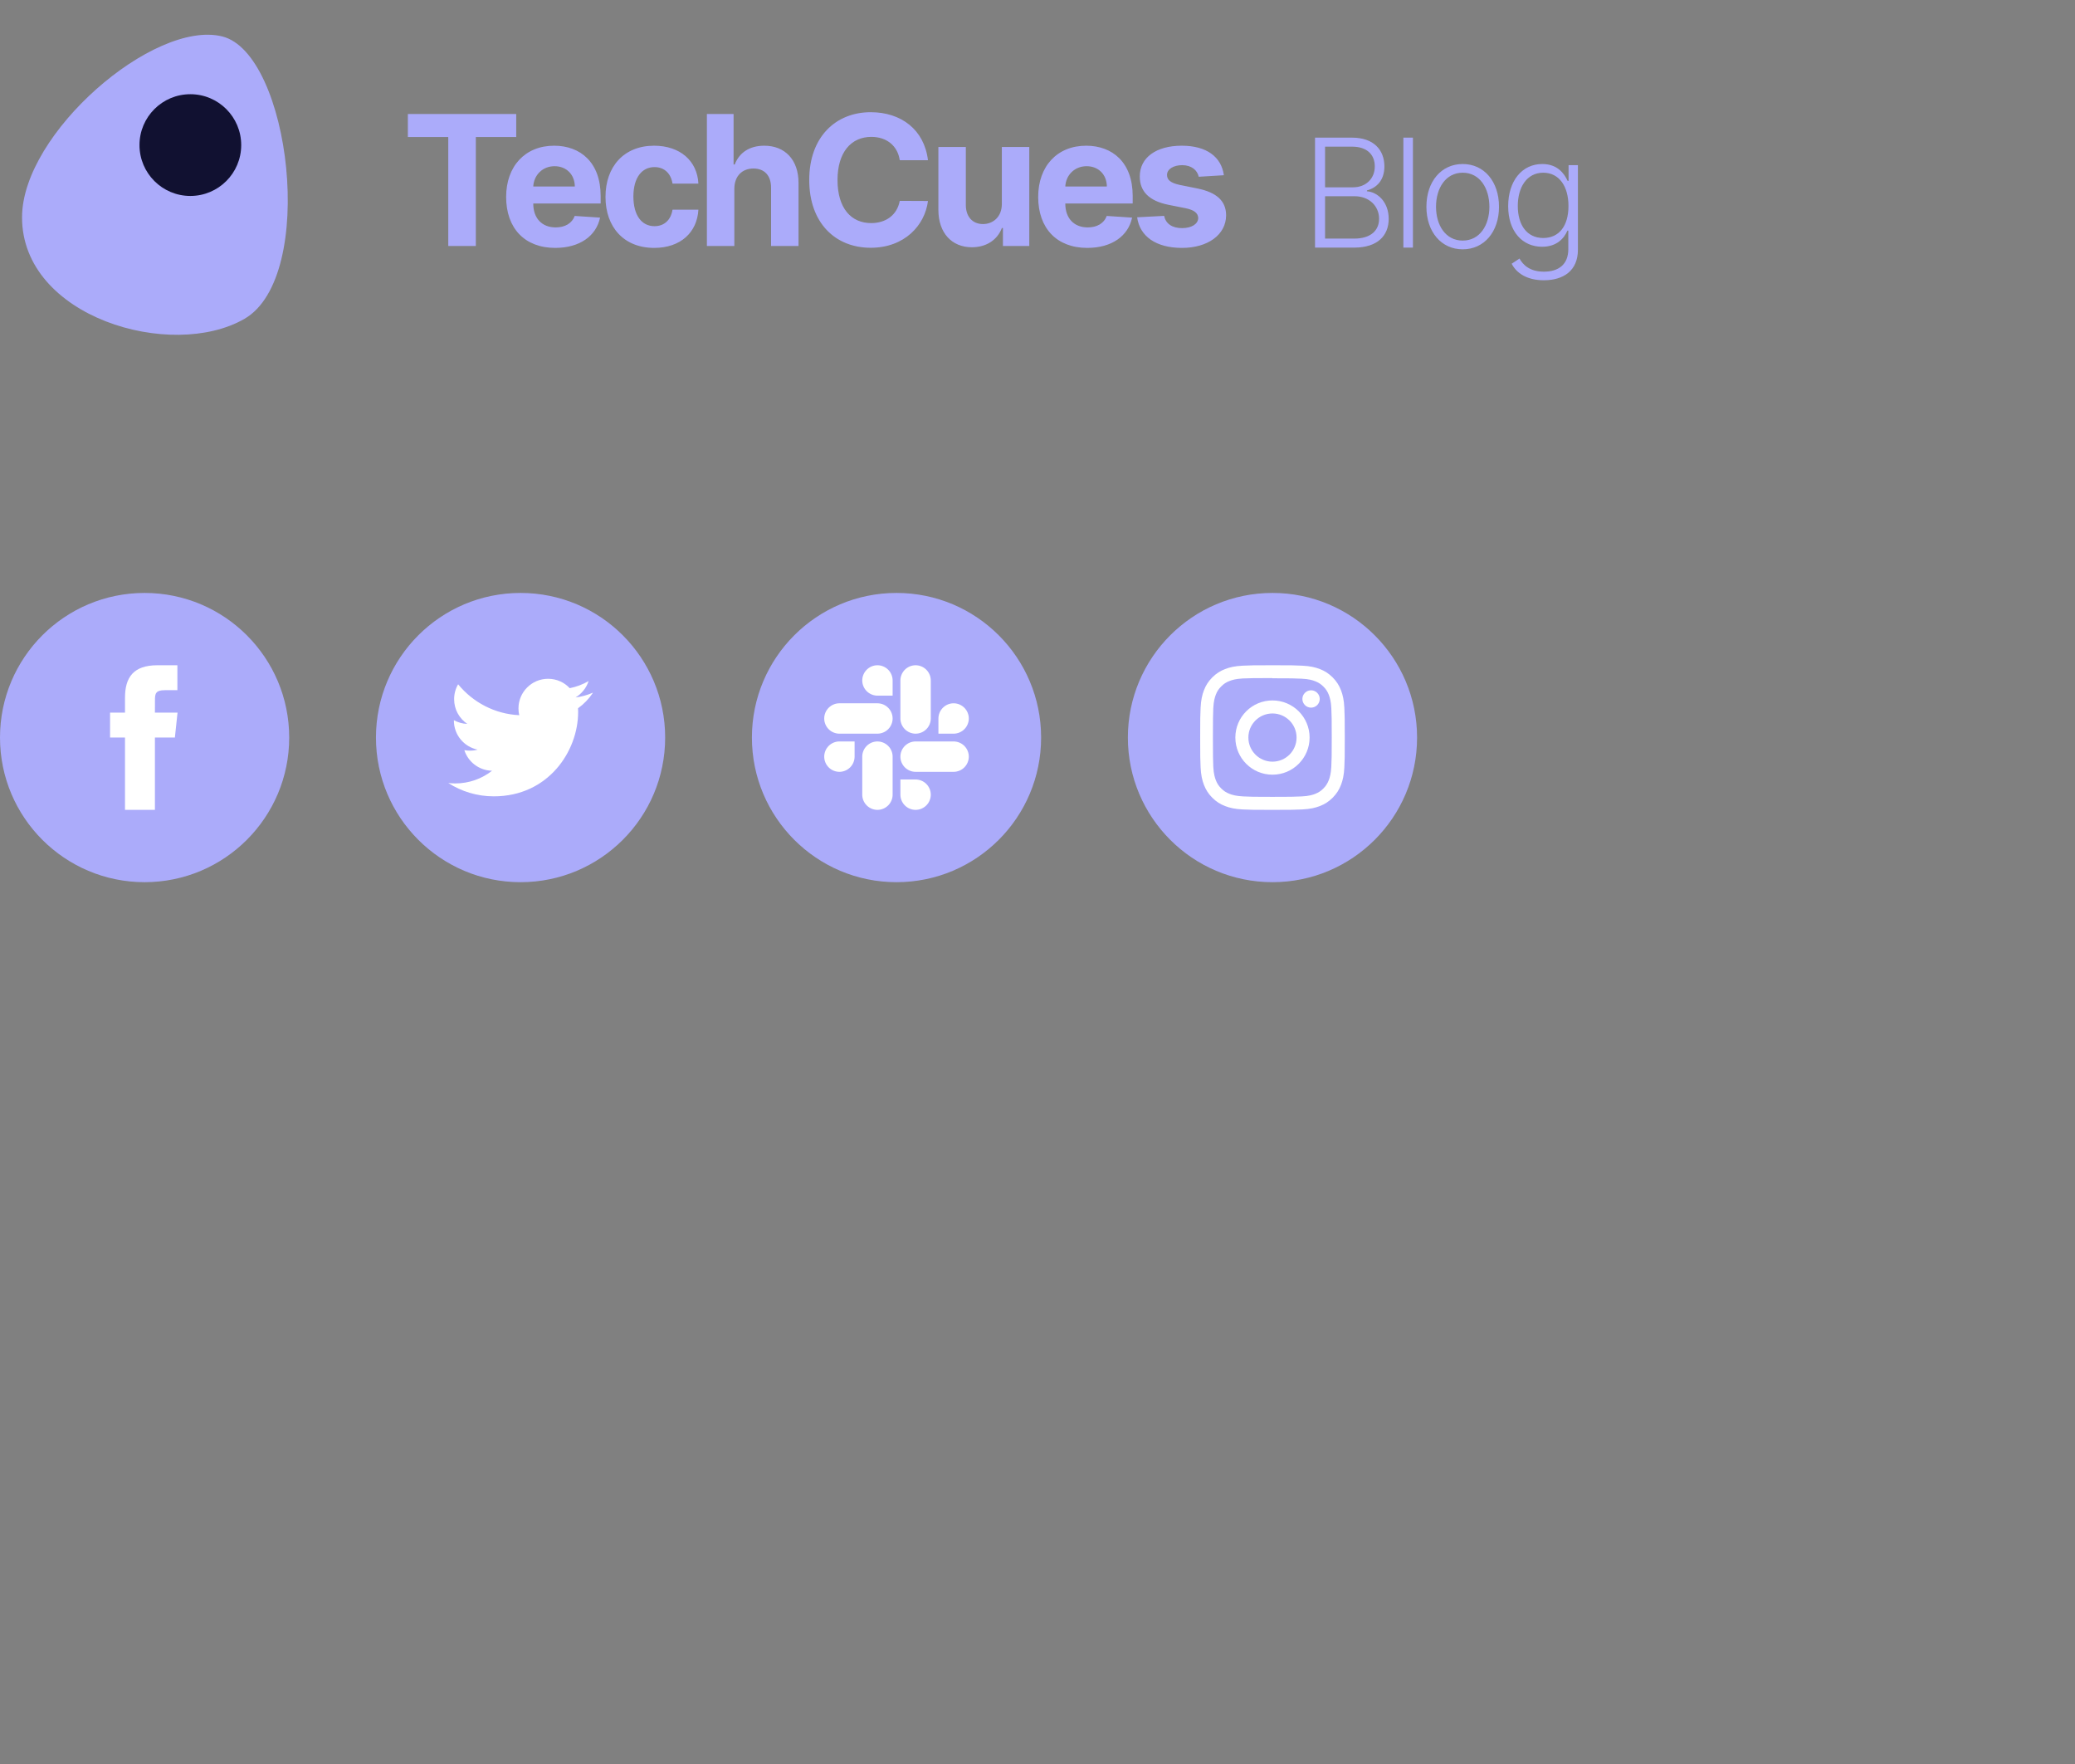 <svg width="287" height="244" viewBox="0 0 287 244" fill="none" xmlns="http://www.w3.org/2000/svg">
<rect x="0" y="0" width="287" height="244" fill="#808080" stroke="none"/>
<path d="M30.7 5.029C21.262 2.737 3.087 18.395 3.049 30.024C3.002 43.883 23.74 49.924 33.822 44.087C43.904 38.25 40.139 7.32 30.7 5.029Z" fill="#ABABFA"/>
<path d="M33.362 20.063C33.362 23.948 30.213 27.098 26.328 27.098C22.443 27.098 19.293 23.948 19.293 20.063C19.293 16.178 22.443 13.029 26.328 13.029C30.213 13.029 33.362 16.178 33.362 20.063Z" fill="#111131"/>
<path d="M181.886 34.243H187.3C190.567 34.243 192.075 32.558 192.075 30.256C192.075 27.946 190.545 26.558 189.067 26.454V26.335C190.426 25.971 191.48 24.917 191.48 23.016C191.48 20.729 189.988 19.036 187.018 19.036H181.886V34.243ZM183.275 32.996V27.137H187.359C189.401 27.137 190.745 28.518 190.745 30.256C190.745 31.83 189.646 32.996 187.3 32.996H183.275ZM183.275 25.904V20.283H187.018C189.097 20.283 190.151 21.404 190.151 23.016C190.151 24.687 188.941 25.904 187.144 25.904H183.275ZM195.427 19.036H194.105V34.243H195.427V19.036ZM202.312 34.481C205.267 34.481 207.332 32.068 207.332 28.593C207.332 25.095 205.267 22.682 202.312 22.682C199.356 22.682 197.292 25.095 197.292 28.593C197.292 32.068 199.356 34.481 202.312 34.481ZM202.312 33.271C199.943 33.271 198.621 31.147 198.621 28.593C198.621 26.038 199.943 23.885 202.312 23.885C204.681 23.885 206.002 26.038 206.002 28.593C206.002 31.147 204.681 33.271 202.312 33.271ZM213.539 38.758C216.242 38.758 218.247 37.436 218.247 34.54V22.838H216.955V25.013H216.821C216.353 23.989 215.41 22.682 213.316 22.682C210.495 22.682 208.601 25.043 208.601 28.511C208.601 32.008 210.561 34.125 213.294 34.125C215.344 34.125 216.346 32.937 216.799 31.89H216.918V34.459C216.918 36.583 215.559 37.57 213.539 37.57C211.586 37.57 210.651 36.627 210.168 35.758L209.084 36.471C209.752 37.778 211.207 38.758 213.539 38.758ZM213.45 32.914C211.185 32.914 209.93 31.102 209.93 28.488C209.93 25.919 211.163 23.885 213.45 23.885C215.685 23.885 216.94 25.815 216.94 28.488C216.94 31.243 215.648 32.914 213.45 32.914Z" fill="#ABABFA"/>
<path d="M56.413 18.948H62V34.016H65.814V18.948H71.401V15.766H56.413V18.948ZM76.796 34.283C80.182 34.283 82.463 32.635 82.998 30.095L79.487 29.863C79.104 30.906 78.124 31.449 76.858 31.449C74.96 31.449 73.757 30.193 73.757 28.152V28.143H83.078V27.101C83.078 22.449 80.262 20.15 76.645 20.15C72.617 20.15 70.006 23.011 70.006 27.235C70.006 31.574 72.581 34.283 76.796 34.283ZM73.757 25.791C73.838 24.232 75.023 22.984 76.707 22.984C78.356 22.984 79.496 24.16 79.505 25.791H73.757ZM90.485 34.283C94.129 34.283 96.419 32.144 96.598 28.999H93.016C92.793 30.46 91.83 31.28 90.529 31.28C88.756 31.28 87.607 29.792 87.607 27.172C87.607 24.588 88.765 23.109 90.529 23.109C91.919 23.109 92.811 24.027 93.016 25.39H96.598C96.437 22.227 94.04 20.15 90.467 20.15C86.315 20.15 83.748 23.029 83.748 27.226C83.748 31.387 86.27 34.283 90.485 34.283ZM101.569 26.103C101.578 24.338 102.657 23.305 104.207 23.305C105.749 23.305 106.658 24.294 106.649 25.978V34.016H110.445V25.301C110.454 22.093 108.564 20.15 105.713 20.15C103.637 20.15 102.247 21.131 101.623 22.744H101.463V15.766H97.773V34.016H101.569V26.103ZM128.35 22.155C127.843 17.941 124.652 15.517 120.429 15.517C115.608 15.517 111.928 18.921 111.928 24.891C111.928 30.843 115.546 34.265 120.429 34.265C125.107 34.265 127.932 31.155 128.35 27.796L124.447 27.778C124.082 29.73 122.549 30.852 120.491 30.852C117.72 30.852 115.84 28.794 115.84 24.891C115.84 21.095 117.693 18.93 120.518 18.93C122.63 18.93 124.153 20.15 124.447 22.155H128.35ZM138.568 28.188C138.577 30.024 137.321 30.986 135.958 30.986C134.523 30.986 133.596 29.979 133.587 28.366V20.329H129.791V29.043C129.8 32.242 131.671 34.194 134.425 34.194C136.483 34.194 137.963 33.133 138.577 31.529H138.72V34.016H142.364V20.329H138.568V28.188ZM150.384 34.283C153.77 34.283 156.051 32.635 156.586 30.095L153.075 29.863C152.692 30.906 151.711 31.449 150.446 31.449C148.548 31.449 147.345 30.193 147.345 28.152V28.143H156.666V27.101C156.666 22.449 153.85 20.15 150.232 20.15C146.205 20.15 143.594 23.011 143.594 27.235C143.594 31.574 146.169 34.283 150.384 34.283ZM147.345 25.791C147.425 24.232 148.61 22.984 150.295 22.984C151.943 22.984 153.084 24.16 153.093 25.791H147.345ZM169.276 24.232C168.938 21.71 166.906 20.15 163.449 20.15C159.947 20.15 157.639 21.772 157.648 24.41C157.639 26.459 158.931 27.787 161.604 28.322L163.974 28.794C165.169 29.035 165.712 29.471 165.73 30.157C165.712 30.968 164.83 31.547 163.502 31.547C162.148 31.547 161.248 30.968 161.016 29.854L157.282 30.05C157.639 32.67 159.867 34.283 163.493 34.283C167.04 34.283 169.579 32.474 169.588 29.774C169.579 27.796 168.287 26.611 165.632 26.067L163.155 25.568C161.88 25.292 161.408 24.855 161.417 24.196C161.408 23.376 162.335 22.841 163.511 22.841C164.83 22.841 165.614 23.563 165.801 24.445L169.276 24.232Z" fill="#ABABFA"/>
<path d="M0 102C0 90.954 8.954 82 20 82C31.046 82 40 90.954 40 102C40 113.046 31.046 122 20 122C8.954 122 0 113.046 0 102Z" fill="#ABABFA"/>
<path fill-rule="evenodd" clip-rule="evenodd" d="M21.428 112V101.999H24.189L24.555 98.552H21.428L21.433 96.827C21.433 95.928 21.518 95.447 22.809 95.447H24.535V92H21.774C18.457 92 17.29 93.672 17.29 96.484V98.553H15.223V101.999H17.29V112H21.428Z" fill="white"/>
<path d="M104 102C104 90.954 112.954 82 124 82C135.046 82 144 90.954 144 102C144 113.046 135.046 122 124 122C112.954 122 104 113.046 104 102Z" fill="#ABABFA"/>
<g clip-path="url(#clip0_1_1262)">
<path d="M118.202 104.637C118.201 105.194 117.979 105.728 117.586 106.122C117.192 106.516 116.659 106.738 116.102 106.74C115.545 106.739 115.011 106.517 114.617 106.123C114.223 105.729 114.001 105.195 114 104.637C114.002 104.081 114.224 103.547 114.617 103.154C115.011 102.76 115.545 102.539 116.102 102.538H118.202V104.637ZM119.261 104.637C119.262 104.081 119.484 103.547 119.878 103.154C120.272 102.76 120.805 102.539 121.362 102.538C121.918 102.539 122.452 102.76 122.845 103.154C123.239 103.547 123.461 104.081 123.462 104.637V109.898C123.461 110.455 123.239 110.989 122.846 111.383C122.452 111.776 121.919 111.998 121.362 112C120.805 111.998 120.271 111.776 119.878 111.383C119.484 110.989 119.262 110.455 119.261 109.898V104.637ZM121.362 96.202C120.805 96.2 120.272 95.978 119.878 95.585C119.485 95.192 119.263 94.658 119.261 94.102C119.262 93.545 119.484 93.011 119.878 92.617C120.271 92.224 120.805 92.001 121.362 92C121.919 92.001 122.452 92.224 122.846 92.617C123.239 93.011 123.461 93.545 123.462 94.102V96.202H121.362ZM121.362 97.261C121.918 97.262 122.452 97.484 122.845 97.878C123.239 98.272 123.461 98.805 123.462 99.362C123.461 99.918 123.239 100.452 122.845 100.845C122.452 101.239 121.918 101.461 121.362 101.462H116.102C115.545 101.461 115.011 101.239 114.617 100.846C114.223 100.452 114.002 99.918 114 99.362C114.002 98.805 114.223 98.271 114.617 97.878C115.011 97.484 115.545 97.262 116.102 97.261H121.362ZM129.797 99.362C129.798 98.805 130.02 98.271 130.414 97.878C130.808 97.484 131.341 97.262 131.898 97.261C132.455 97.262 132.989 97.484 133.383 97.878C133.776 98.271 133.998 98.805 134 99.362C133.998 99.918 133.776 100.452 133.383 100.846C132.989 101.239 132.455 101.461 131.898 101.462H129.797V99.362ZM128.74 99.362C128.738 99.919 128.516 100.452 128.122 100.846C127.728 101.24 127.194 101.461 126.637 101.462C126.081 101.461 125.547 101.239 125.154 100.845C124.76 100.452 124.539 99.918 124.538 99.362V94.102C124.539 93.545 124.76 93.011 125.154 92.617C125.547 92.224 126.081 92.001 126.637 92C127.195 92.001 127.729 92.223 128.123 92.617C128.517 93.011 128.739 93.544 128.74 94.102V99.362ZM126.637 107.797C127.195 107.798 127.729 108.02 128.123 108.413C128.517 108.807 128.739 109.341 128.74 109.898C128.739 110.455 128.517 110.989 128.123 111.383C127.729 111.777 127.195 111.999 126.637 112C126.081 111.998 125.547 111.776 125.154 111.383C124.76 110.989 124.539 110.455 124.538 109.898V107.797H126.637ZM126.637 106.74C126.081 106.738 125.547 106.516 125.153 106.122C124.76 105.728 124.538 105.194 124.538 104.637C124.539 104.081 124.76 103.548 125.154 103.154C125.548 102.76 126.081 102.539 126.637 102.538H131.898C132.455 102.539 132.989 102.76 133.383 103.154C133.776 103.547 133.998 104.081 134 104.637C133.999 105.195 133.777 105.729 133.383 106.123C132.989 106.517 132.455 106.739 131.898 106.74H126.637Z" fill="white"/>
</g>
<path d="M52 102C52 90.954 60.954 82 72 82C83.046 82 92 90.954 92 102C92 113.046 83.046 122 72 122C60.954 122 52 113.046 52 102Z" fill="#ABABFA"/>
<g clip-path="url(#clip1_1_1262)">
<path d="M81.962 95.808C81.224 96.132 80.437 96.353 79.608 96.454C80.453 95.944 81.103 95.142 81.41 94.184C80.618 94.647 79.739 94.984 78.804 95.171C78.058 94.372 76.993 93.872 75.812 93.872C73.547 93.872 71.712 95.708 71.712 97.969C71.712 98.294 71.749 98.607 71.817 98.906C68.409 98.745 65.388 97.109 63.367 94.634C63.011 95.236 62.812 95.935 62.812 96.697C62.812 98.122 63.537 99.374 64.635 100.11C63.962 100.088 63.33 99.903 62.778 99.597V99.648C62.778 101.635 64.189 103.293 66.067 103.67C65.722 103.763 65.359 103.813 64.987 103.813C64.725 103.813 64.474 103.788 64.223 103.741C64.749 105.369 66.261 106.555 68.06 106.589C66.66 107.688 64.886 108.343 62.975 108.343C62.65 108.343 62.326 108.324 62 108.287C63.824 109.449 65.973 110.128 68.297 110.128C75.843 110.128 79.963 103.881 79.963 98.473C79.963 98.299 79.963 98.123 79.951 97.948C80.752 97.374 81.451 96.648 82.001 95.824L81.962 95.808Z" fill="white"/>
</g>
<path d="M156 102C156 90.954 164.954 82 176 82C187.046 82 196 90.954 196 102C196 113.046 187.046 122 176 122C164.954 122 156 113.046 156 102Z" fill="#ABABFA"/>
<g clip-path="url(#clip2_1_1262)">
<path d="M176 92C173.283 92 172.944 92.013 171.878 92.06C170.812 92.11 170.087 92.278 169.45 92.525C168.792 92.78 168.234 93.123 167.678 93.678C167.122 94.234 166.779 94.792 166.525 95.45C166.278 96.088 166.109 96.812 166.06 97.877C166.01 98.944 166 99.283 166 102C166 104.717 166.012 105.056 166.06 106.123C166.11 107.187 166.278 107.913 166.525 108.55C166.78 109.207 167.122 109.766 167.678 110.322C168.234 110.877 168.792 111.221 169.45 111.475C170.088 111.722 170.813 111.891 171.878 111.94C172.944 111.99 173.283 112 176 112C178.717 112 179.056 111.987 180.123 111.94C181.187 111.89 181.913 111.722 182.55 111.475C183.207 111.22 183.766 110.877 184.322 110.322C184.877 109.766 185.221 109.209 185.475 108.55C185.722 107.913 185.891 107.187 185.94 106.123C185.99 105.056 186 104.717 186 102C186 99.283 185.987 98.944 185.94 97.877C185.89 96.813 185.722 96.087 185.475 95.45C185.22 94.793 184.877 94.234 184.322 93.678C183.766 93.123 183.209 92.779 182.55 92.525C181.913 92.278 181.187 92.109 180.123 92.06C179.056 92.01 178.717 92 176 92ZM176 93.8C178.669 93.8 178.988 93.813 180.042 93.859C181.017 93.905 181.546 94.067 181.897 94.205C182.366 94.386 182.697 94.603 183.049 94.952C183.398 95.302 183.615 95.634 183.796 96.103C183.932 96.454 184.096 96.983 184.14 97.958C184.187 99.013 184.198 99.33 184.198 102C184.198 104.67 184.186 104.988 184.137 106.042C184.086 107.017 183.923 107.546 183.786 107.897C183.599 108.366 183.387 108.697 183.037 109.049C182.688 109.398 182.35 109.615 181.887 109.796C181.537 109.932 180.999 110.096 180.024 110.14C178.963 110.187 178.65 110.198 175.975 110.198C173.299 110.198 172.987 110.186 171.926 110.137C170.95 110.086 170.412 109.923 170.062 109.786C169.588 109.599 169.263 109.387 168.913 109.037C168.562 108.688 168.338 108.35 168.163 107.887C168.026 107.537 167.864 106.999 167.813 106.024C167.776 104.974 167.762 104.65 167.762 101.987C167.762 99.324 167.776 98.999 167.813 97.937C167.864 96.962 168.026 96.425 168.163 96.075C168.338 95.6 168.562 95.275 168.913 94.924C169.263 94.575 169.588 94.35 170.062 94.176C170.412 94.037 170.938 93.875 171.913 93.825C172.976 93.787 173.288 93.775 175.962 93.775L176 93.8ZM176 96.865C173.162 96.865 170.865 99.165 170.865 102C170.865 104.837 173.165 107.135 176 107.135C178.837 107.135 181.135 104.835 181.135 102C181.135 99.162 178.835 96.865 176 96.865ZM176 105.333C174.158 105.333 172.667 103.842 172.667 102C172.667 100.158 174.158 98.667 176 98.667C177.842 98.667 179.333 100.158 179.333 102C179.333 103.842 177.842 105.333 176 105.333ZM182.538 96.662C182.538 97.325 182 97.862 181.338 97.862C180.676 97.862 180.138 97.324 180.138 96.662C180.138 96.001 180.677 95.463 181.338 95.463C181.999 95.463 182.538 96.001 182.538 96.662Z" fill="white"/>
</g>
<defs>
<clipPath id="clip0_1_1262">
<rect width="20" height="20" fill="white" transform="translate(114 92)"/>
</clipPath>
<clipPath id="clip1_1_1262">
<rect width="20" height="20" fill="white" transform="translate(62 92)"/>
</clipPath>
<clipPath id="clip2_1_1262">
<rect width="20" height="20" fill="white" transform="translate(166 92)"/>
</clipPath>
</defs>
</svg>
